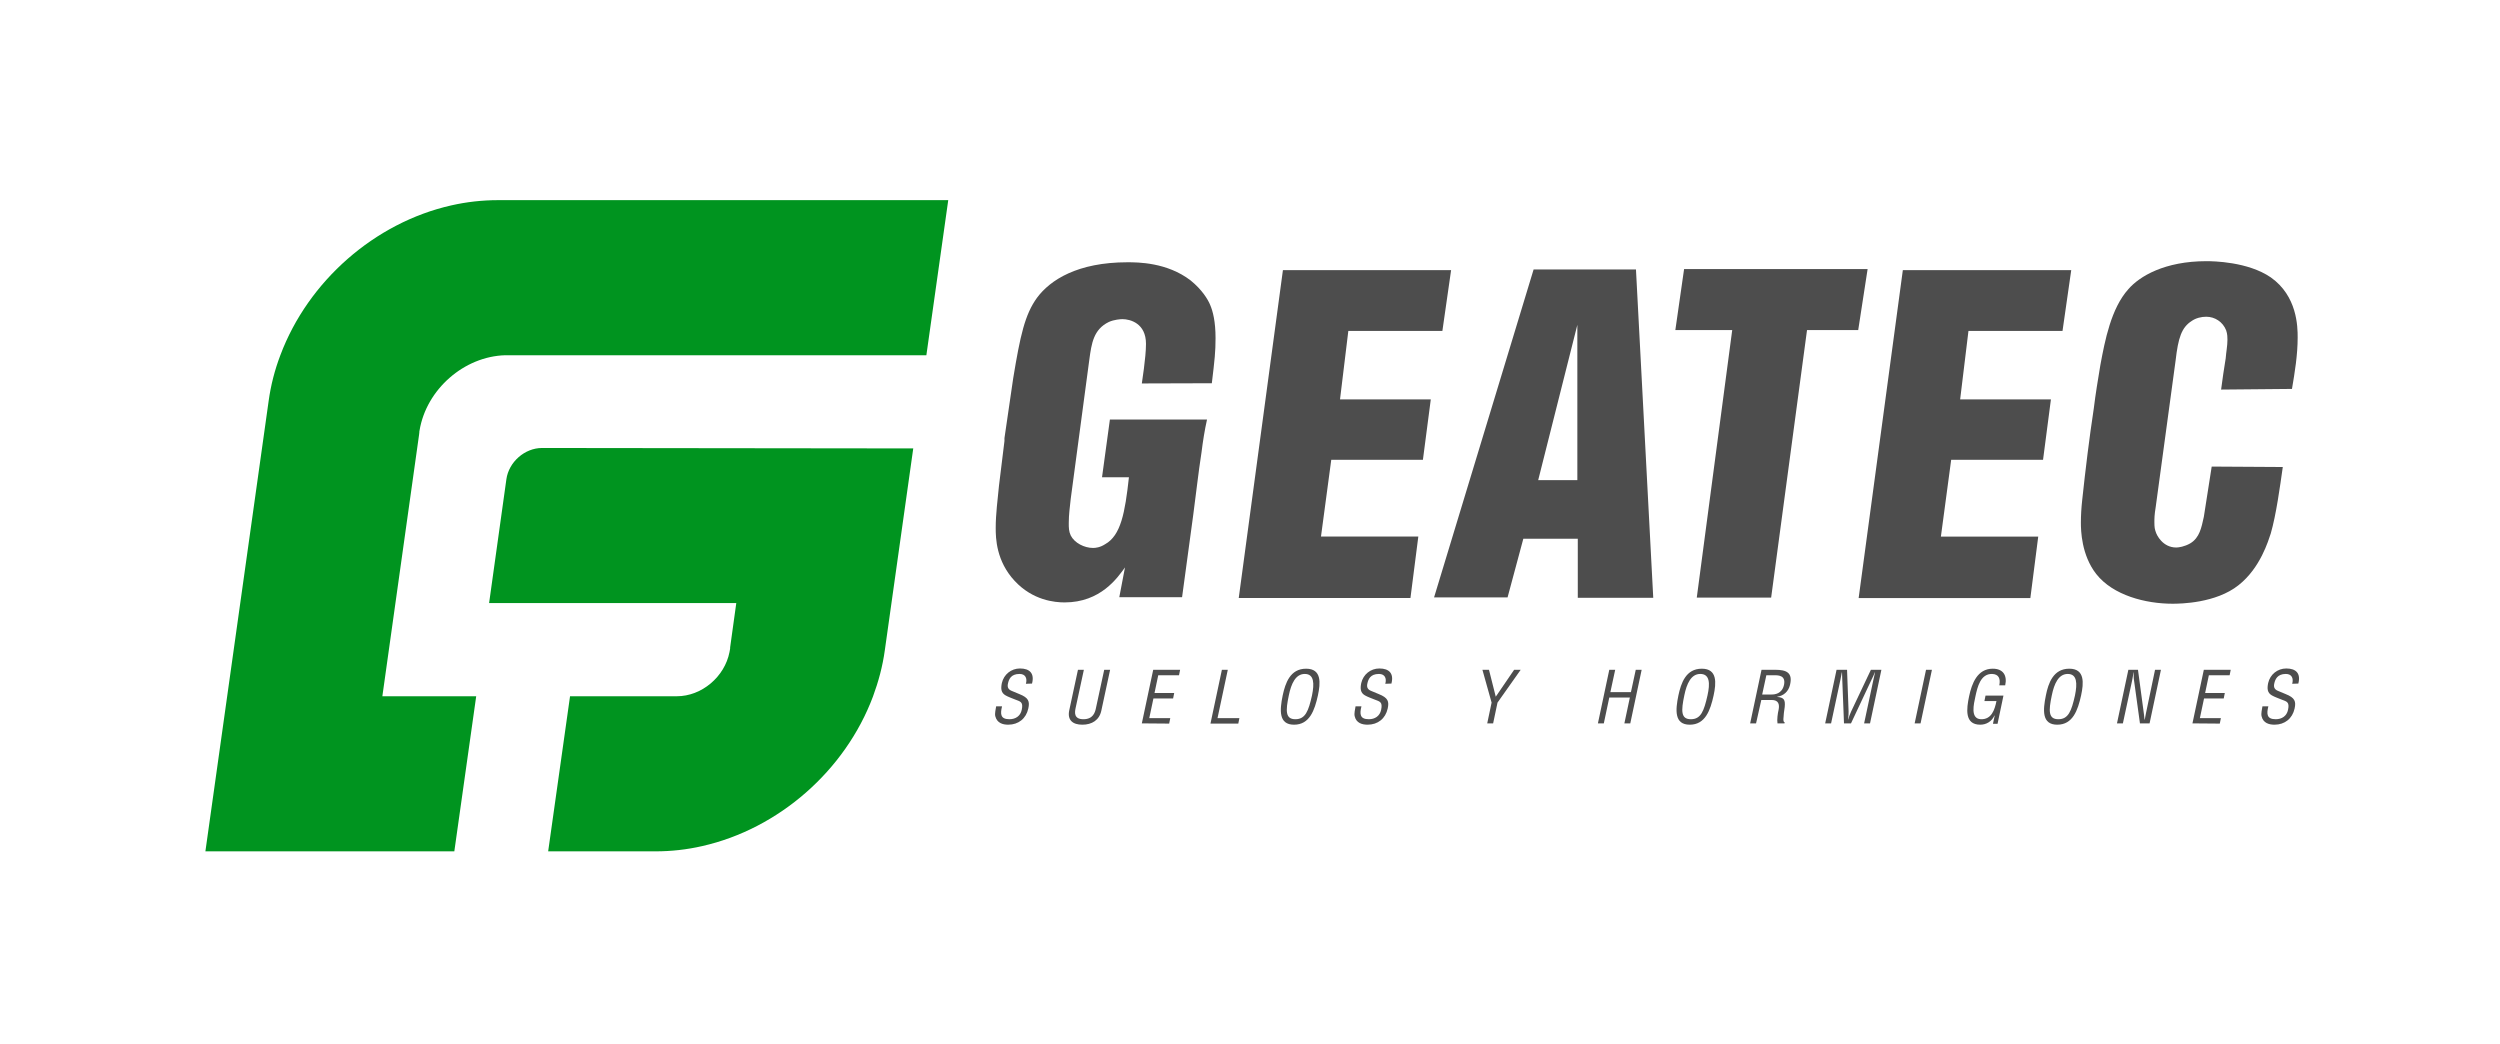 <?xml version="1.0" encoding="utf-8"?>
<!-- Generator: Adobe Illustrator 23.0.1, SVG Export Plug-In . SVG Version: 6.00 Build 0)  -->
<svg version="1.1" id="Capa_1" xmlns="http://www.w3.org/2000/svg" xmlns:xlink="http://www.w3.org/1999/xlink" x="0px" y="0px"
	 viewBox="0 0 1142.9 477.1" style="enable-background:new 0 0 1142.9 477.1;" xml:space="preserve">
<style type="text/css">
	.st0{fill:#00941F;}
	.st1{fill:none;}
	.st2{fill:#4D4D4D;}
</style>
<path class="st0" d="M191.8,196.8c-0.1,0.3-0.1,0.6-0.1,0.9c0,0.3-0.1,0.6-0.1,0.9l-16.8,119.7h42.9l-10,70.9H93.9l28.9-205.8
	c1-7.3,2.8-14.3,5.4-21.1c12.7-33.8,43.1-60.5,78.1-68.4c7-1.6,14.2-2.4,21.4-2.4h205.8l-10,70.9H232.9c-0.3,0-0.6,0-0.9,0
	c-0.3,0-0.6,0-0.9,0h-0.1C212.2,162.9,194.9,178,191.8,196.8z"/>
<path class="st1" d="M222,162.4h-1.8c0.3,0,0.6,0,0.9,0C221.4,162.4,221.7,162.4,222,162.4z"/>
<path class="st0" d="M417.5,205l-13,92.3c-1,7.3-2.9,14.3-5.4,21.1c-12.7,33.9-43.1,60.5-78.1,68.4c-7,1.6-14.1,2.4-21.4,2.4h-49
	l10-70.9h48.8c11.4,0,21.9-8.9,24.1-20.2c0.1-0.4,0.1-0.7,0.2-1.1s0.1-0.7,0.1-1.1l2.8-20.2h-113l7.9-56.6
	c1.1-7.9,8.4-14.3,16.3-14.3L417.5,205L417.5,205z"/>
<g>
	<g>
		<g>
			<path class="st2" d="M469,312.6c0.7-2.5-0.2-4.5-2.9-4.5c-4,0-4.9,2.5-5.3,4.4c-0.4,1.7,0.2,2.7,1.6,3.3c1.2,0.5,2.4,1,3.6,1.5
				c4.3,1.7,4.8,3.4,4.1,6.6c-1,4.6-4.5,7.4-9.2,7.4c-2.4,0-5.1-0.7-5.9-3.9c-0.3-1.2,0.2-3.2,0.4-4.5h2.7c-0.9,3.6-0.7,5.9,3.4,5.9
				c2.7,0,5-1.4,5.6-4.3c0.8-3.7-0.7-3.8-3-4.7c-1.2-0.5-3.2-1.2-4.4-1.9c-2.1-1.2-2.2-3.1-1.7-5.6c0.9-4,4.3-6.7,8.3-6.7
				c4.5,0,6.7,2.3,5.5,6.9L469,312.6L469,312.6z"/>
			<path class="st2" d="M492.8,306.2h2.7l-3.8,17.6c-0.4,1.9-0.8,5,3.6,5s5.3-3.1,5.7-5l3.8-17.6h2.7l-4,18.6
				c-0.9,4.4-4.3,6.5-8.7,6.5s-6.9-2.1-6-6.5L492.8,306.2z"/>
			<path class="st2" d="M522,330.7l5.2-24.5h12.3l-0.5,2.5h-9.5l-1.7,8.1h9l-0.5,2.5h-9l-1.9,9h9.6l-0.5,2.5L522,330.7L522,330.7z"
				/>
			<path class="st2" d="M553.4,330.7l5.2-24.5h2.7l-4.7,22.1h10l-0.5,2.5H553.4z"/>
			<path class="st2" d="M597.1,305.7c7.2,0,6.6,6.6,5.4,12.2c-1.5,6.8-3.8,13.4-10.9,13.4s-6.6-6.6-5.2-13.4
				C587.6,312.3,589.8,305.7,597.1,305.7z M596.5,308.1c-4.2,0-6.2,4.4-7.3,9.8c-1.5,7.1-1.6,10.9,3,10.9s6-3.8,7.6-10.9
				C600.9,312.5,600.8,308.1,596.5,308.1z"/>
			<path class="st2" d="M633.3,312.6c0.7-2.5-0.2-4.5-2.9-4.5c-4,0-4.9,2.5-5.3,4.4c-0.4,1.7,0.2,2.7,1.6,3.3c1.2,0.5,2.4,1,3.6,1.5
				c4.3,1.7,4.8,3.4,4.1,6.6c-1,4.6-4.5,7.4-9.2,7.4c-2.4,0-5.2-0.7-5.9-3.9c-0.3-1.2,0.2-3.2,0.4-4.5h2.7c-0.9,3.6-0.7,5.9,3.4,5.9
				c2.7,0,5-1.4,5.6-4.3c0.8-3.7-0.7-3.8-3-4.7c-1.2-0.5-3.2-1.2-4.4-1.9c-2.1-1.2-2.2-3.1-1.7-5.6c0.9-4,4.3-6.7,8.3-6.7
				c4.5,0,6.7,2.3,5.5,6.9L633.3,312.6L633.3,312.6z"/>
			<path class="st2" d="M683.8,318.5l8.4-12.3h3l-10.6,15l-2,9.5h-2.7l2-9.5l-4.2-15h3L683.8,318.5z"/>
			<path class="st2" d="M730.5,330.7l5.2-24.5h2.7l-2.2,10.2h9.4l2.2-10.2h2.7l-5.2,24.5h-2.7l2.5-11.8h-9.4l-2.5,11.8H730.5z"/>
			<path class="st2" d="M778,305.7c7.2,0,6.6,6.6,5.4,12.2c-1.5,6.8-3.8,13.4-10.9,13.4s-6.6-6.6-5.2-13.4
				C768.5,312.3,770.7,305.7,778,305.7z M777.3,308.1c-4.2,0-6.2,4.4-7.3,9.8c-1.5,7.1-1.6,10.9,3,10.9s6-3.8,7.6-10.9
				C781.8,312.5,781.7,308.1,777.3,308.1z"/>
			<path class="st2" d="M802.8,330.7h-2.7l5.2-24.5h6.3c5.1,0,8.1,1.3,6.7,7c-0.7,2.9-2.9,4.9-5.8,5.3l0,0.1
				c3.1,0.3,3.7,1.3,3.4,4.6c-0.3,1.8-0.5,3.6-0.6,5.5c0,0.5,0,1.5,0.6,1.5l-0.1,0.5h-3.2c-0.3-1.6,0.1-4.6,0.5-6.2
				c0.5-2.5,0-4.5-3.2-4.5h-4.7L802.8,330.7z M805.6,317.5h4.3c1.3,0,4.8-0.2,5.7-4.5c0.8-4.2-2.5-4.3-4.3-4.3h-3.8L805.6,317.5z"/>
			<path class="st2" d="M855.3,306.2h4.8l-5.2,24.5h-2.7l4.3-20.2c0.2-1,0.5-2.1,0.7-3.1h-0.1c-0.6,1.4-1,2.4-1.5,3.3l-9.4,20H843
				l-0.8-20.3c0-0.9-0.1-1.7-0.1-3H842c-0.2,1-0.4,2.1-0.6,3.2l-4.3,20.1h-2.7l5.2-24.5h4.8l0.7,19.1c0,1,0,2.1-0.3,3.6h0.1
				c0.4-1.2,0.8-2.5,1.4-3.7L855.3,306.2z"/>
			<path class="st2" d="M875.3,330.7l5.2-24.5h2.7l-5.2,24.5H875.3z"/>
			<path class="st2" d="M913.2,330.9h-2.1l0.8-3.8h-0.1c-1.3,2.8-3.8,4.2-6.5,4.2c-7.3,0-6.3-7.3-5.1-13c1.2-5.7,3.7-12.6,10.8-12.6
				c4.7,0,6.7,3,5.7,7.6H914c0.6-3-0.2-5.1-3.3-5.2c-5.3-0.1-6.7,6-7.6,10.2c-0.8,3.7-2.4,10.2,2.4,10.5c5,0.2,6.4-4.4,7.2-8.3h-5.5
				l0.5-2.5h8.2L913.2,330.9z"/>
			<path class="st2" d="M946,305.7c7.2,0,6.6,6.6,5.4,12.2c-1.5,6.8-3.8,13.4-10.9,13.4s-6.6-6.6-5.2-13.4
				C936.4,312.3,938.7,305.7,946,305.7z M945.3,308.1c-4.2,0-6.2,4.4-7.3,9.8c-1.5,7.1-1.6,10.9,3,10.9s6-3.8,7.6-10.9
				C949.7,312.5,949.6,308.1,945.3,308.1z"/>
			<path class="st2" d="M985.2,306.2h2.7l-5.2,24.5h-4.4l-2.7-19.6c-0.2-1.1-0.2-2.2-0.1-3.7h-0.1c-0.2,1.2-0.5,2.5-0.7,3.8
				l-4.2,19.5h-2.7l5.2-24.5h4.4l2.7,20.1c0.1,0.8,0.2,1.5,0.3,2.7h0.1c0.2-0.9,0.3-1.8,0.5-2.7L985.2,306.2z"/>
			<path class="st2" d="M1002.3,330.7l5.2-24.5h12.3l-0.5,2.5h-9.5l-1.7,8.1h9l-0.5,2.5h-9l-1.9,9h9.6l-0.5,2.5L1002.3,330.7
				L1002.3,330.7z"/>
			<path class="st2" d="M1047.9,312.6c0.7-2.5-0.2-4.5-2.9-4.5c-3.9,0-4.9,2.5-5.3,4.4c-0.4,1.7,0.2,2.7,1.6,3.3
				c1.2,0.5,2.4,1,3.6,1.5c4.3,1.7,4.8,3.4,4.1,6.6c-1,4.6-4.5,7.4-9.2,7.4c-2.4,0-5.2-0.7-5.9-3.9c-0.3-1.2,0.2-3.2,0.4-4.5h2.7
				c-0.9,3.6-0.7,5.9,3.4,5.9c2.7,0,5-1.4,5.6-4.3c0.8-3.7-0.7-3.8-3-4.7c-1.2-0.5-3.2-1.2-4.4-1.9c-2.1-1.2-2.2-3.1-1.7-5.6
				c0.9-4,4.3-6.7,8.3-6.7c4.5,0,6.7,2.3,5.5,6.9L1047.9,312.6L1047.9,312.6z"/>
		</g>
	</g>
	<g>
		<path class="st2" d="M522,175.3c0-0.4,1.9-11.7,1.9-18.1c0-9.4-7.2-11.3-10.8-11.3c-0.8,0-3.8,0.2-6.2,1.3
			c-7,3.4-7.9,9.8-8.9,17.2l-8.5,63.6c-0.4,3.8-0.9,7.2-0.9,11.1c0,2.1,0,3.8,0.9,5.7c1.7,3.4,6.2,5.7,10.2,5.7
			c1.1,0,3.2-0.2,5.5-1.7c7.2-4,9.1-14.3,10.9-30.6h-12.3l3.6-26.4h44.4c-1.1,4.9-1.9,10-2.5,14.9c-1.5,9.6-2.5,19.1-3.8,28.7
			l-5.1,37.6h-28.7l2.6-13.6c-3.4,4.7-11.1,16-27.6,16c-4.5,0-14.5-0.9-22.8-9.8c-8.5-9.1-8.7-19.6-8.7-24.2c0-6.6,0.9-13,1.5-19.4
			l2.5-20.4v-1.3l4-27.4c3.2-19.4,5.3-29.1,10.9-36.8c6-8.1,18.5-16.2,41.3-16.2c4.7,0,18.1,0,28.9,8.3c5.3,4.3,7.9,8.7,8.9,11.1
			c1.3,3,2.5,7.7,2.5,15.3c0,6.2-0.4,9.8-1.7,20.6L522,175.3L522,175.3z"/>
		<path class="st2" d="M663.4,123.4l-4,27.9h-43l-3.8,31.3h41.5l-3.6,27.6h-41.9l-4.7,35.1h44.5l-3.6,28.1h-78.5l20.2-149.9H663.4z"
			/>
		<path class="st2" d="M747.9,123.2l7.9,150.1h-34.5v-27h-24.9l-7.2,26.8h-33.6l45.5-149.9L747.9,123.2L747.9,123.2z M721.1,148.5
			l-17.9,71h17.9V148.5z"/>
		<path class="st2" d="M853.8,123l-4.3,27.9h-23.4l-16.4,122.3h-34l16.2-122.3h-26l4-27.9C770,123,853.8,123,853.8,123z"/>
		<path class="st2" d="M946.9,123.4l-4,27.9h-43l-3.8,31.3h41.5l-3.6,27.6H892l-4.7,35.1h44.5l-3.6,28.1h-78.5l20.2-149.9H946.9z"/>
		<path class="st2" d="M1015.4,178.1c0.6-4.7,1.3-9.4,2.1-14.3c0.2-2.8,0.8-5.7,0.8-8.5c0-0.9,0-2.6-0.6-4.3
			c-1.5-3.8-5.1-6.2-9.1-6.2c-2.3,0-4.7,0.6-6.6,1.9c-4.7,3-6.2,7.7-7.4,18.1l-9.1,67c-0.6,3.6-0.6,5.3-0.6,7c0,2.3,0.2,3.2,0.6,4.3
			c0.4,1.5,3.2,7.2,9.4,7.2c1.1,0,3.8-0.4,6.4-1.9c4.3-2.6,5.1-7.2,6.2-12.1l3.6-23l32.5,0.2c-1.3,9.1-3,21.7-5.5,30.4
			c-1.1,3.2-4.7,15.7-14.7,23.6c-10.4,8.3-26.6,8.5-30.2,8.5c-12.3,0-27.2-3.8-34.9-13.6c-6.8-8.7-7-20-7-23.4s0.2-6.8,0.6-10.4
			c1.5-14,3.2-28.1,5.3-41.9c0.8-6.6,1.9-13.2,3-19.8c2.1-11.3,4.9-25.9,12.8-34.7c5.1-5.9,16.6-12.8,35.7-12.8
			c3,0,18.9,0.2,29.4,7.4c12.1,8.5,12.3,22.5,12.3,27.4c0,8.1-1.3,15.9-2.6,23.6L1015.4,178.1L1015.4,178.1z"/>
	</g>
</g>
<path class="st0" d="M555.7,659.6c-0.1,0.3-0.1,0.6-0.2,0.9c0,0.3-0.1,0.6-0.1,0.9l-16.8,119.7h43l-10,70.9H457.7l28.9-205.8
	c1-7.3,2.9-14.3,5.4-21.1c12.7-33.8,43.1-60.5,78-68.4c7-1.6,14.2-2.4,21.4-2.4h205.8l-10,70.9H596.8c-0.3,0-0.6,0-0.9,0
	c-0.3,0-0.6,0-0.9,0h0C576,625.6,558.8,640.7,555.7,659.6z"/>
<path class="st1" d="M585.8,625.1H584c0.3,0,0.6,0,0.9,0C585.2,625.1,585.5,625.1,585.8,625.1z"/>
<path class="st0" d="M781.3,667.7l-13,92.3c-1,7.3-2.8,14.3-5.4,21.1c-12.7,33.9-43.1,60.5-78.1,68.4c-7,1.6-14.2,2.4-21.4,2.4h-49
	l10-70.9h48.8c11.4,0,21.9-8.9,24.1-20.2c0.1-0.4,0.1-0.7,0.2-1.1c0-0.4,0.1-0.7,0.1-1.1l2.8-20.2h-113l8-56.5
	c1.1-7.9,8.4-14.3,16.3-14.3L781.3,667.7L781.3,667.7z"/>
<g>
	<g>
		<g>
			<path class="st2" d="M343.9,1083.5c0.7-2.6-0.2-4.5-2.9-4.5c-4,0-4.9,2.5-5.3,4.4c-0.4,1.7,0.2,2.7,1.6,3.3
				c1.2,0.5,2.4,1,3.6,1.5c4.3,1.7,4.8,3.4,4.1,6.6c-1,4.6-4.5,7.3-9.2,7.3c-2.4,0-5.1-0.7-5.9-3.9c-0.3-1.2,0.2-3.2,0.4-4.5h2.7
				c-0.9,3.6-0.7,5.9,3.4,5.9c2.7,0,5-1.4,5.6-4.3c0.8-3.7-0.7-3.8-3-4.7c-1.2-0.5-3.2-1.2-4.4-1.9c-2.1-1.2-2.2-3.1-1.7-5.6
				c0.9-4.1,4.3-6.7,8.3-6.7c4.5,0,6.7,2.3,5.5,6.9L343.9,1083.5L343.9,1083.5z"/>
			<path class="st2" d="M367.7,1077.1h2.7l-3.8,17.6c-0.4,1.9-0.8,5,3.6,5s5.3-3.1,5.7-5l3.8-17.6h2.7l-4,18.6
				c-0.9,4.4-4.3,6.5-8.7,6.5s-6.9-2.1-6-6.5L367.7,1077.1z"/>
			<path class="st2" d="M396.9,1101.6l5.2-24.5h12.3l-0.5,2.4h-9.5l-1.7,8.1h9l-0.5,2.4h-9l-1.9,9.1h9.6l-0.5,2.4L396.9,1101.6
				L396.9,1101.6z"/>
			<path class="st2" d="M428.3,1101.6l5.2-24.5h2.7l-4.7,22.1h10l-0.5,2.4H428.3z"/>
			<path class="st2" d="M472,1076.6c7.2,0,6.6,6.6,5.4,12.2c-1.5,6.8-3.8,13.4-10.9,13.4s-6.6-6.6-5.2-13.4
				C462.5,1083.2,464.7,1076.6,472,1076.6z M471.3,1079.1c-4.2,0-6.2,4.4-7.3,9.8c-1.5,7.1-1.6,10.8,3,10.8s6-3.8,7.6-10.8
				C475.8,1083.4,475.6,1079.1,471.3,1079.1z"/>
			<path class="st2" d="M508.2,1083.5c0.7-2.6-0.2-4.5-2.9-4.5c-4,0-4.9,2.5-5.3,4.4c-0.4,1.7,0.2,2.7,1.6,3.3
				c1.2,0.5,2.4,1,3.6,1.5c4.3,1.7,4.8,3.4,4.1,6.6c-1,4.6-4.5,7.3-9.2,7.3c-2.4,0-5.1-0.7-5.9-3.9c-0.3-1.2,0.2-3.2,0.4-4.5h2.7
				c-0.9,3.6-0.7,5.9,3.4,5.9c2.7,0,5-1.4,5.6-4.3c0.8-3.7-0.7-3.8-3-4.7c-1.2-0.5-3.2-1.2-4.4-1.9c-2.1-1.2-2.2-3.1-1.7-5.6
				c0.9-4.1,4.3-6.7,8.3-6.7c4.5,0,6.7,2.3,5.5,6.9L508.2,1083.5L508.2,1083.5z"/>
			<path class="st2" d="M558.7,1089.4l8.4-12.3h3l-10.6,15l-2,9.5h-2.7l2-9.5l-4.2-15h3L558.7,1089.4z"/>
			<path class="st2" d="M605.4,1101.6l5.2-24.5h2.7l-2.2,10.2h9.4l2.2-10.2h2.7l-5.2,24.5h-2.7l2.5-11.8h-9.4l-2.5,11.8H605.4z"/>
			<path class="st2" d="M652.9,1076.6c7.2,0,6.6,6.6,5.4,12.2c-1.5,6.8-3.8,13.4-10.9,13.4s-6.6-6.6-5.2-13.4
				C643.3,1083.2,645.6,1076.6,652.9,1076.6z M652.2,1079.1c-4.2,0-6.2,4.4-7.3,9.8c-1.5,7.1-1.6,10.8,3,10.8s6-3.8,7.6-10.8
				C656.7,1083.4,656.5,1079.1,652.2,1079.1z"/>
			<path class="st2" d="M677.7,1101.6H675l5.2-24.5h6.3c5.1,0,8.1,1.3,6.7,7c-0.7,2.9-2.9,4.9-5.8,5.3l0,0.1
				c3.1,0.3,3.7,1.3,3.4,4.6c-0.3,1.8-0.5,3.6-0.6,5.5c0,0.5,0,1.5,0.6,1.5l-0.1,0.6h-3.2c-0.3-1.6,0.1-4.6,0.5-6.2
				c0.5-2.4,0-4.5-3.2-4.5H680L677.7,1101.6z M680.5,1088.4h4.3c1.3,0,4.8-0.2,5.7-4.5c0.8-4.2-2.5-4.3-4.3-4.3h-3.8L680.5,1088.4z"
				/>
			<path class="st2" d="M730.2,1077.1h4.8l-5.2,24.5h-2.7l4.3-20.2c0.2-1.1,0.5-2.1,0.7-3.1H732c-0.6,1.4-1,2.3-1.5,3.3l-9.4,20
				h-3.2l-0.8-20.3c0-0.8-0.1-1.7-0.1-3h-0.1c-0.2,1.1-0.4,2.1-0.6,3.2l-4.3,20.1h-2.7l5.2-24.5h4.8l0.7,19.1c0,1.1,0,2.1-0.3,3.6
				h0.1c0.4-1.2,0.8-2.4,1.4-3.7L730.2,1077.1z"/>
			<path class="st2" d="M750.2,1101.6l5.2-24.5h2.7l-5.2,24.5H750.2z"/>
			<path class="st2" d="M788.1,1101.8H786l0.8-3.8h-0.1c-1.3,2.8-3.8,4.2-6.5,4.2c-7.3,0-6.3-7.3-5.1-13c1.2-5.7,3.7-12.6,10.8-12.6
				c4.7,0,6.7,3,5.7,7.6h-2.7c0.6-3-0.2-5.1-3.3-5.2c-5.3-0.1-6.7,6-7.6,10.2c-0.8,3.7-2.4,10.2,2.4,10.5c5,0.2,6.4-4.4,7.2-8.3
				h-5.5l0.5-2.4h8.2L788.1,1101.8z"/>
			<path class="st2" d="M820.8,1076.6c7.2,0,6.6,6.6,5.4,12.2c-1.5,6.8-3.8,13.4-10.9,13.4s-6.6-6.6-5.2-13.4
				C811.3,1083.2,813.6,1076.6,820.8,1076.6z M820.2,1079.1c-4.2,0-6.2,4.4-7.3,9.8c-1.5,7.1-1.6,10.8,3,10.8s6-3.8,7.6-10.8
				C824.6,1083.4,824.5,1079.1,820.2,1079.1z"/>
			<path class="st2" d="M860.1,1077.1h2.7l-5.2,24.5h-4.4l-2.7-19.6c-0.2-1.1-0.2-2.2-0.1-3.7h-0.1c-0.2,1.2-0.5,2.5-0.7,3.8
				l-4.2,19.5h-2.7l5.2-24.5h4.4l2.7,20.1c0.1,0.8,0.2,1.5,0.3,2.7h0.1c0.2-0.9,0.3-1.8,0.5-2.7L860.1,1077.1z"/>
			<path class="st2" d="M877.2,1101.6l5.2-24.5h12.3l-0.5,2.4h-9.5l-1.7,8.1h9l-0.5,2.4h-9l-1.9,9.1h9.6l-0.5,2.4L877.2,1101.6
				L877.2,1101.6z"/>
			<path class="st2" d="M922.8,1083.5c0.7-2.6-0.2-4.5-2.9-4.5c-4,0-4.9,2.5-5.3,4.4c-0.4,1.7,0.2,2.7,1.6,3.3
				c1.2,0.5,2.4,1,3.6,1.5c4.3,1.7,4.8,3.4,4.1,6.6c-1,4.6-4.5,7.3-9.2,7.3c-2.4,0-5.2-0.7-5.9-3.9c-0.3-1.2,0.2-3.2,0.4-4.5h2.7
				c-0.9,3.6-0.7,5.9,3.4,5.9c2.7,0,5-1.4,5.6-4.3c0.8-3.7-0.7-3.8-3-4.7c-1.2-0.5-3.2-1.2-4.4-1.9c-2.1-1.2-2.2-3.1-1.7-5.6
				c0.9-4.1,4.3-6.7,8.3-6.7c4.5,0,6.7,2.3,5.5,6.9L922.8,1083.5L922.8,1083.5z"/>
		</g>
	</g>
	<g>
		<path class="st2" d="M396.9,946.6c0-0.4,1.9-11.7,1.9-18.1c0-9.4-7.2-11.3-10.9-11.3c-0.9,0-3.8,0.2-6.2,1.3
			c-7,3.4-7.9,9.8-8.9,17.2l-8.5,63.6c-0.4,3.8-0.9,7.2-0.9,11.1c0,2.1,0,3.8,0.9,5.7c1.7,3.4,6.2,5.7,10.2,5.7
			c1.1,0,3.2-0.2,5.5-1.7c7.2-4,9.1-14.3,10.9-30.6h-12.3l3.6-26.4h44.5c-1.1,4.9-1.9,10-2.5,14.9c-1.5,9.6-2.5,19.1-3.8,28.7
			l-5.1,37.6h-28.7l2.5-13.6c-3.4,4.7-11.1,15.9-27.6,15.9c-4.5,0-14.5-0.8-22.8-9.8c-8.5-9.1-8.7-19.6-8.7-24.2
			c0-6.6,0.9-13,1.5-19.3l2.5-20.4v-1.3l4-27.4c3.2-19.3,5.3-29.1,10.9-36.8c6-8.1,18.5-16.2,41.3-16.2c4.7,0,18.1,0,28.9,8.3
			c5.3,4.3,7.9,8.7,8.9,11.1c1.3,3,2.5,7.7,2.5,15.3c0,6.2-0.4,9.8-1.7,20.6L396.9,946.6L396.9,946.6z"/>
		<path class="st2" d="M538.3,894.7l-4,27.9h-43l-3.8,31.3H529l-3.6,27.7h-41.9l-4.7,35.1h44.5l-3.6,28.1h-78.5l20.2-149.9H538.3z"
			/>
		<path class="st2" d="M622.7,894.5l7.9,150.1h-34.5v-27h-24.9l-7.2,26.8h-33.6L576,894.5H622.7z M596,919.8l-17.9,71H596V919.8z"/>
		<path class="st2" d="M728.7,894.3l-4.3,27.9H701l-16.4,122.3h-34l16.2-122.3h-26l4-27.9H728.7z"/>
		<path class="st2" d="M821.8,894.7l-4,27.9h-43l-3.8,31.3h41.5l-3.6,27.7h-41.9l-4.7,35.1h44.5l-3.6,28.1h-78.5l20.2-149.9H821.8z"
			/>
		<path class="st2" d="M890.3,949.3c0.6-4.7,1.3-9.4,2.1-14.3c0.2-2.8,0.8-5.7,0.8-8.5c0-0.8,0-2.5-0.6-4.3
			c-1.5-3.8-5.1-6.2-9.1-6.2c-2.3,0-4.7,0.6-6.6,1.9c-4.7,3-6.2,7.7-7.4,18.1l-9.1,67c-0.6,3.6-0.6,5.3-0.6,7c0,2.3,0.2,3.2,0.6,4.3
			c0.4,1.5,3.2,7.2,9.4,7.2c1.1,0,3.8-0.4,6.4-1.9c4.3-2.5,5.1-7.2,6.2-12.1l3.6-23l32.5,0.2c-1.3,9.2-3,21.7-5.5,30.4
			c-1.1,3.2-4.7,15.7-14.7,23.6c-10.4,8.3-26.6,8.5-30.2,8.5c-12.3,0-27.2-3.8-34.9-13.6c-6.8-8.7-7-20-7-23.4s0.2-6.8,0.6-10.4
			c1.5-14,3.2-28.1,5.3-41.9c0.8-6.6,1.9-13.2,3-19.8c2.1-11.3,4.9-25.9,12.8-34.7c5.1-6,16.6-12.8,35.7-12.8c3,0,18.9,0.2,29.3,7.4
			c12.1,8.5,12.3,22.5,12.3,27.4c0,8.1-1.3,16-2.5,23.6L890.3,949.3L890.3,949.3z"/>
	</g>
</g>
</svg>
